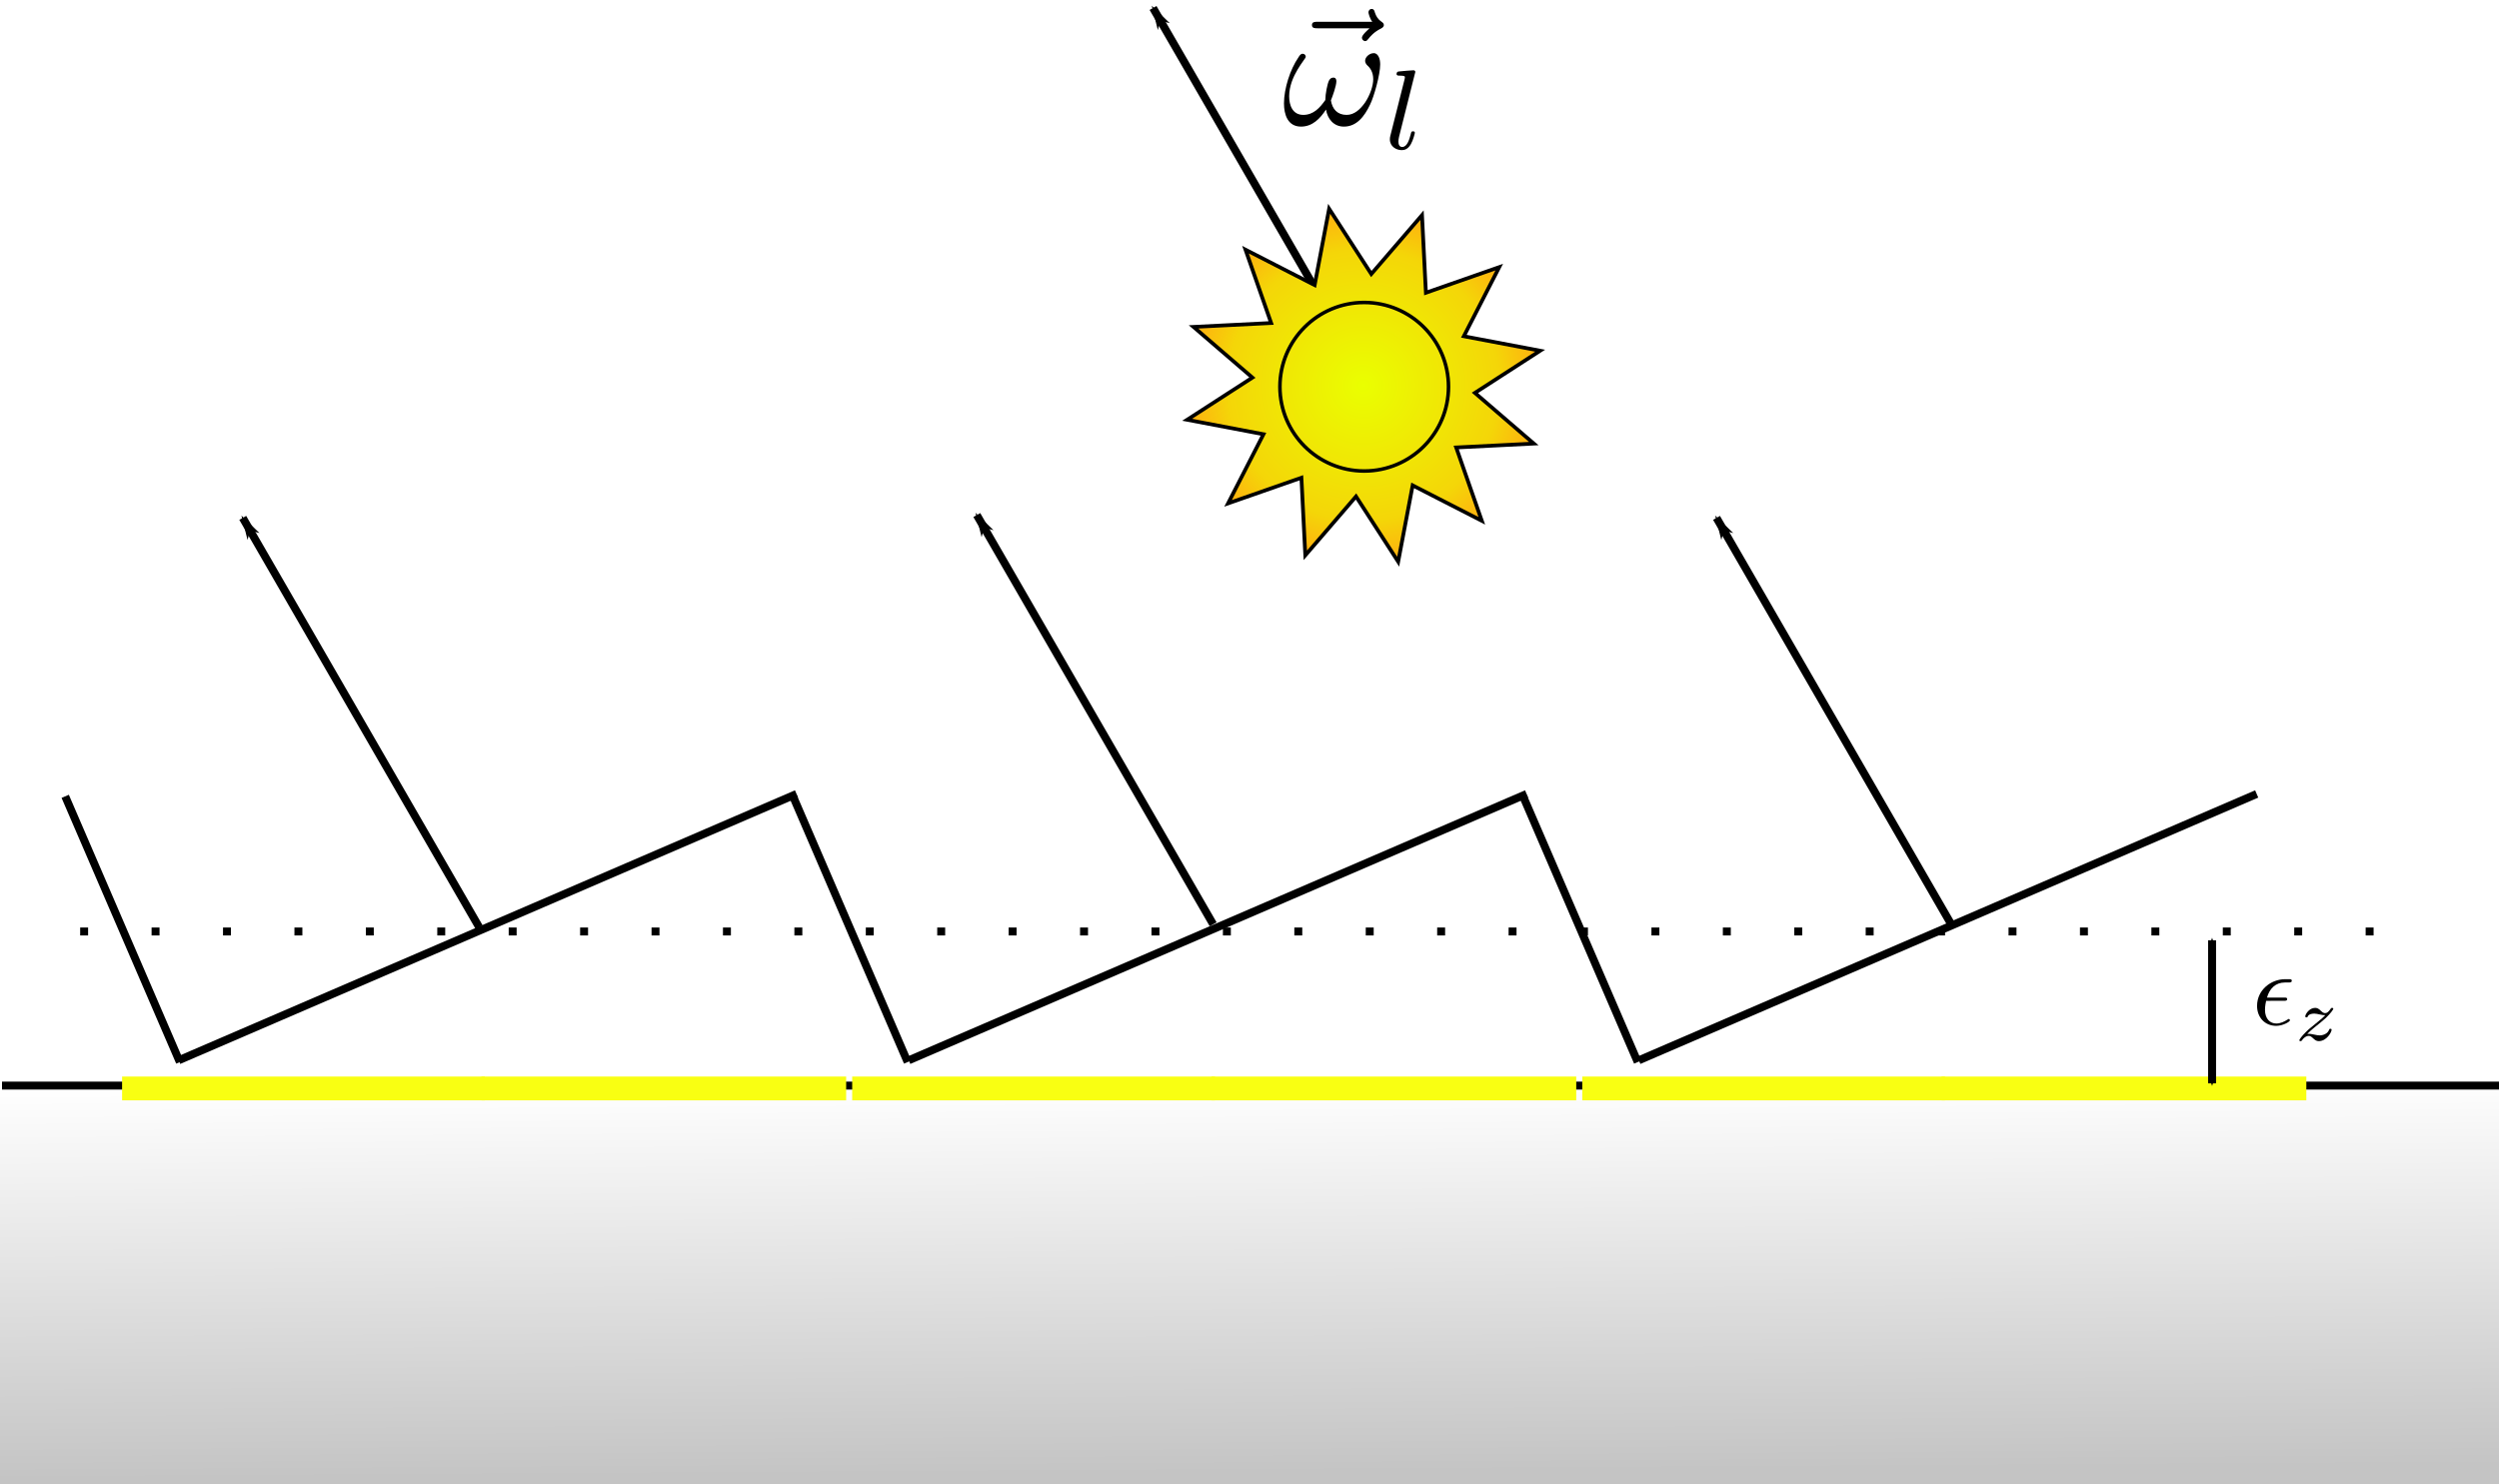 <?xml version="1.0" encoding="UTF-8" standalone="no"?>
<!-- Created with Inkscape (http://www.inkscape.org/) -->

<svg
   xmlns:dc="http://purl.org/dc/elements/1.1/"
   xmlns:cc="http://creativecommons.org/ns#"
   xmlns:rdf="http://www.w3.org/1999/02/22-rdf-syntax-ns#"
   xmlns:svg="http://www.w3.org/2000/svg"
   xmlns="http://www.w3.org/2000/svg"
   xmlns:xlink="http://www.w3.org/1999/xlink"
   xmlns:sodipodi="http://sodipodi.sourceforge.net/DTD/sodipodi-0.dtd"
   xmlns:inkscape="http://www.inkscape.org/namespaces/inkscape"
   width="314.905"
   height="187.09"
   id="svg11529"
   version="1.1"
   inkscape:version="0.48.4 r9939"
   sodipodi:docname="shadow_bias_correct.svg">
  <sodipodi:namedview
     id="base"
     pagecolor="#ffffff"
     bordercolor="#666666"
     borderopacity="1.0"
     inkscape:pageopacity="0.0"
     inkscape:pageshadow="2"
     inkscape:zoom="1.4"
     inkscape:cx="77.973866"
     inkscape:cy="72.421141"
     inkscape:document-units="px"
     inkscape:current-layer="layer1"
     showgrid="false"
     inkscape:window-width="1366"
     inkscape:window-height="705"
     inkscape:window-x="-8"
     inkscape:window-y="-8"
     inkscape:window-maximized="1"
     fit-margin-top="0"
     fit-margin-left="0"
     fit-margin-right="0"
     fit-margin-bottom="0" />
  <defs
     id="defs11531">
    <marker
       style="overflow:visible;"
       id="Arrow1Mend"
       refX="0.0"
       refY="0.0"
       orient="auto"
       inkscape:stockid="Arrow1Mend">
      <path
         transform="scale(0.4) rotate(180) translate(10,0)"
         style="fill-rule:evenodd;stroke:#000000;stroke-width:1.0pt;"
         d="M 0.0,0.0 L 5.0,-5.0 L -12.5,0.0 L 5.0,5.0 L 0.0,0.0 z "
         id="path5622" />
    </marker>
    <marker
       style="overflow:visible"
       id="Arrow1Mstart"
       refX="0.0"
       refY="0.0"
       orient="auto"
       inkscape:stockid="Arrow1Mstart">
      <path
         transform="scale(0.4) translate(10,0)"
         style="fill-rule:evenodd;stroke:#000000;stroke-width:1.0pt"
         d="M 0.0,0.0 L 5.0,-5.0 L -12.5,0.0 L 5.0,5.0 L 0.0,0.0 z "
         id="path5619" />
    </marker>
    <marker
       inkscape:stockid="Arrow1Lend"
       orient="auto"
       refY="0"
       refX="0"
       id="Arrow1Lend"
       style="overflow:visible">
      <path
         inkscape:connector-curvature="0"
         id="path5616"
         d="M 0,0 5,-5 -12.5,0 5,5 0,0 z"
         style="fill-rule:evenodd;stroke:#000000;stroke-width:1pt"
         transform="matrix(-0.8,0,0,-0.8,-10,0)" />
    </marker>
    <linearGradient
       id="linearGradient12047">
      <stop
         style="stop-color:#ffffff;stop-opacity:1"
         offset="0"
         id="stop12049" />
      <stop
         style="stop-color:#bbbbbb;stop-opacity:1"
         offset="1"
         id="stop12051" />
    </linearGradient>
    <linearGradient
       inkscape:collect="always"
       xlink:href="#linearGradient12047"
       id="linearGradient12053"
       x1="205.571"
       y1="246.26"
       x2="206.571"
       y2="333.134"
       gradientUnits="userSpaceOnUse"
       gradientTransform="matrix(1.098,0,0,0.566,-33.213,110.149)" />
    <linearGradient
       id="linearGradient3765">
      <stop
         id="stop3767"
         offset="0"
         style="stop-color:#eaff00;stop-opacity:1;" />
      <stop
         style="stop-color:#f4d608;stop-opacity:1;"
         offset="0.75"
         id="stop3773" />
      <stop
         id="stop3769"
         offset="1"
         style="stop-color:#ffad10;stop-opacity:1;" />
    </linearGradient>
    <marker
       inkscape:stockid="Arrow1Lend"
       orient="auto"
       refY="0"
       refX="0"
       id="Arrow1Lend-6"
       style="overflow:visible">
      <path
         id="path5616-6"
         d="M 0,0 5,-5 -12.5,0 5,5 0,0 z"
         style="fill-rule:evenodd;stroke:#000000;stroke-width:1pt"
         transform="matrix(-0.8,0,0,-0.8,-10,0)"
         inkscape:connector-curvature="0" />
    </marker>
    <linearGradient
       id="linearGradient3765-8">
      <stop
         id="stop3767-9"
         offset="0"
         style="stop-color:#eaff00;stop-opacity:1;" />
      <stop
         style="stop-color:#f4d608;stop-opacity:1;"
         offset="0.75"
         id="stop3773-8" />
      <stop
         id="stop3769-7"
         offset="1"
         style="stop-color:#ffad10;stop-opacity:1;" />
    </linearGradient>
    <marker
       inkscape:stockid="Arrow1Lend"
       orient="auto"
       refY="0"
       refX="0"
       id="Arrow1Lend-8"
       style="overflow:visible">
      <path
         id="path5616-63"
         d="M 0,0 5,-5 -12.5,0 5,5 0,0 z"
         style="fill-rule:evenodd;stroke:#000000;stroke-width:1pt"
         transform="matrix(-0.8,0,0,-0.8,-10,0)"
         inkscape:connector-curvature="0" />
    </marker>
    <marker
       inkscape:stockid="Arrow1Lend"
       orient="auto"
       refY="0"
       refX="0"
       id="Arrow1Lend-4"
       style="overflow:visible">
      <path
         id="path5616-5"
         d="M 0,0 5,-5 -12.5,0 5,5 0,0 z"
         style="fill-rule:evenodd;stroke:#000000;stroke-width:1pt"
         transform="matrix(-0.8,0,0,-0.8,-10,0)"
         inkscape:connector-curvature="0" />
    </marker>
    <marker
       inkscape:stockid="Arrow1Lend"
       orient="auto"
       refY="0"
       refX="0"
       id="Arrow1Lend-82"
       style="overflow:visible">
      <path
         id="path5616-3"
         d="M 0,0 5,-5 -12.5,0 5,5 0,0 z"
         style="fill-rule:evenodd;stroke:#000000;stroke-width:1pt"
         transform="matrix(-0.8,0,0,-0.8,-10,0)"
         inkscape:connector-curvature="0" />
    </marker>
    <radialGradient
       r="94.405"
       fy="478.076"
       fx="130"
       cy="478.076"
       cx="130"
       gradientUnits="userSpaceOnUse"
       id="radialGradient12759"
       xlink:href="#linearGradient3765"
       inkscape:collect="always" />
  </defs>
  <g
     transform="translate(-51.057,-113.359)"
     inkscape:label="Layer 1"
     inkscape:groupmode="layer"
     id="layer1">
    <rect
       style="opacity:0.863;color:#000000;fill:url(#linearGradient12053);fill-opacity:1;fill-rule:nonzero;stroke:none;stroke-width:1;marker:none;visibility:visible;display:inline;overflow:visible;enable-background:accumulate"
       id="rect11537"
       width="314.905"
       height="50.322"
       x="51.057"
       y="250.128" />
    <path
       inkscape:connector-curvature="0"
       id="path12765"
       d="m 366.73,250.195 -315.42,0"
       style="fill:none;stroke:#000000;stroke-width:1px;stroke-linecap:butt;stroke-linejoin:miter;stroke-opacity:1" />
    <path
       inkscape:connector-curvature="0"
       id="path12535"
       d="m 295.722,250.554 45.962,0"
       style="color:#000000;fill:none;stroke:#f9ff12;stroke-width:3;stroke-linecap:butt;stroke-linejoin:miter;stroke-miterlimit:4;stroke-opacity:1;stroke-dasharray:none;stroke-dashoffset:0;marker:none;visibility:visible;display:inline;overflow:visible;enable-background:accumulate" />
    <path
       inkscape:connector-curvature="0"
       id="path12533-9"
       d="m 296.151,250.554 -45.709,0"
       style="fill:none;stroke:#f9ff12;stroke-width:3;stroke-linecap:butt;stroke-linejoin:miter;stroke-miterlimit:4;stroke-opacity:1;stroke-dasharray:none" />
    <path
       inkscape:connector-curvature="0"
       id="path12535-3"
       d="m 203.722,250.554 45.962,0"
       style="color:#000000;fill:none;stroke:#f9ff12;stroke-width:3;stroke-linecap:butt;stroke-linejoin:miter;stroke-miterlimit:4;stroke-opacity:1;stroke-dasharray:none;stroke-dashoffset:0;marker:none;visibility:visible;display:inline;overflow:visible;enable-background:accumulate" />
    <path
       inkscape:connector-curvature="0"
       id="path12533-8"
       d="m 204.151,250.554 -45.709,0"
       style="fill:none;stroke:#f9ff12;stroke-width:3;stroke-linecap:butt;stroke-linejoin:miter;stroke-miterlimit:4;stroke-opacity:1;stroke-dasharray:none" />
    <path
       inkscape:connector-curvature="0"
       id="path12535-5"
       d="m 111.722,250.554 45.962,0"
       style="color:#000000;fill:#fbfcca;stroke:#f9ff12;stroke-width:3;stroke-linecap:butt;stroke-linejoin:miter;stroke-miterlimit:4;stroke-opacity:1;stroke-dasharray:none;stroke-dashoffset:0;marker:none;visibility:visible;display:inline;overflow:visible;enable-background:accumulate;fill-opacity:0.89" />
    <path
       inkscape:connector-curvature="0"
       id="path12533-9-1"
       d="m 112.151,250.554 -45.709,0"
       style="fill:none;stroke:#f9ff12;stroke-width:3;stroke-linecap:butt;stroke-linejoin:miter;stroke-miterlimit:4;stroke-opacity:1;stroke-dasharray:none" />
    <g
       id="g12114"
       transform="translate(0,-20.357)">
      <path
         inkscape:connector-curvature="0"
         id="path12082"
         d="M 73.571,267.362 151.429,233.791"
         style="fill:none;stroke:#000000;stroke-width:1;stroke-linecap:butt;stroke-linejoin:miter;stroke-miterlimit:4;stroke-opacity:1;stroke-dasharray:none" />
      <path
         inkscape:connector-curvature="0"
         id="path12082-4"
         d="m 150.988,234.091 14.443,33.496"
         style="fill:none;stroke:#000000;stroke-width:1;stroke-linecap:butt;stroke-linejoin:miter;stroke-miterlimit:4;stroke-opacity:1;stroke-dasharray:none" />
    </g>
    <g
       transform="translate(92,-20.357)"
       id="g12114-3">
      <path
         inkscape:connector-curvature="0"
         id="path12082-2"
         d="M 73.571,267.362 151.429,233.791"
         style="fill:none;stroke:#000000;stroke-width:1;stroke-linecap:butt;stroke-linejoin:miter;stroke-miterlimit:4;stroke-opacity:1;stroke-dasharray:none" />
      <path
         inkscape:connector-curvature="0"
         id="path12082-4-6"
         d="m 150.988,234.091 14.443,33.496"
         style="fill:none;stroke:#000000;stroke-width:1;stroke-linecap:butt;stroke-linejoin:miter;stroke-miterlimit:4;stroke-opacity:1;stroke-dasharray:none" />
    </g>
    <path
       style="fill:none;stroke:#000000;stroke-width:1;stroke-linecap:butt;stroke-linejoin:miter;stroke-miterlimit:4;stroke-opacity:1;stroke-dasharray:none"
       d="m 257.571,247.005 77.857,-33.571"
       id="path12082-2-5"
       inkscape:connector-curvature="0" />
    <path
       style="fill:none;stroke:#000000;stroke-width:1;stroke-linecap:butt;stroke-linejoin:miter;stroke-miterlimit:4;stroke-opacity:1;stroke-dasharray:none"
       d="m 59.274,213.734 14.443,33.496"
       id="path12082-4-6-4-2-0"
       inkscape:connector-curvature="0" />
    <g
       transform="translate(98.995,8.586)"
       id="g12747">
      <g
         transform="translate(0,-20)"
         id="g12432">
        <path
           style="fill:none;stroke:#000000;stroke-width:1px;stroke-linecap:butt;stroke-linejoin:miter;stroke-opacity:1;marker-end:url(#Arrow1Lend)"
           d="M 127.143,177.362 97.361,125.778"
           id="path12186"
           inkscape:connector-curvature="0" />
        <g
           transform="matrix(0.45,0,0,0.45,31.169,-51.413)"
           id="layer1-6"
           inkscape:label="Layer 1">
          <path
             transform="matrix(0.537,0,0,0.537,136.259,242.703)"
             d="M 126.014,536.091 99.572,566.796 97.541,526.325 59.289,539.696 77.765,503.632 37.953,496.085 71.986,474.091 41.281,447.649 81.751,445.618 68.381,407.366 l 36.064,18.476 7.547,-39.812 21.994,34.033 26.442,-30.705 2.031,40.47 38.252,-13.37 -18.476,36.064 39.812,7.547 -34.033,21.994 30.705,26.442 -40.47,2.031 13.37,38.252 -36.064,-18.476 -7.547,39.812 z"
             inkscape:randomized="0"
             inkscape:rounded="0"
             inkscape:flatsided="false"
             sodipodi:arg2="1.9011902"
             sodipodi:arg1="1.6393908"
             sodipodi:r2="93.792"
             sodipodi:r1="58.151039"
             sodipodi:cy="478.07648"
             sodipodi:cx="130"
             sodipodi:sides="12"
             id="path2995"
             style="color:#000000;fill:url(#radialGradient12759);fill-opacity:1;fill-rule:nonzero;stroke:#000000;stroke-width:1.96;stroke-miterlimit:4;stroke-opacity:1;stroke-dasharray:none;marker:none;visibility:visible;display:inline;overflow:visible;enable-background:accumulate"
             sodipodi:type="star" />
          <path
             transform="matrix(0.751,0,0,0.751,30.812,127.945)"
             d="m 265,495.219 c 0,17.358 -14.071,31.429 -31.429,31.429 -17.358,0 -31.429,-14.071 -31.429,-31.429 0,-17.358 14.071,-31.429 31.429,-31.429 17.358,0 31.429,14.071 31.429,31.429 z"
             sodipodi:ry="31.428572"
             sodipodi:rx="31.428572"
             sodipodi:cy="495.21933"
             sodipodi:cx="233.57143"
             id="path2987"
             style="color:#000000;fill:none;stroke:#000000;stroke-width:1.324;stroke-miterlimit:4;stroke-opacity:1;stroke-dasharray:none;marker:none;visibility:visible;display:inline;overflow:visible;enable-background:accumulate"
             sodipodi:type="arc" />
        </g>
      </g>
      <g
         id="g12474"
         transform="matrix(0.386,0,0,0.386,-1.486,-17.484)">
        <g
           word-spacing="normal"
           letter-spacing="normal"
           font-size-adjust="none"
           font-stretch="normal"
           font-weight="normal"
           font-variant="normal"
           font-style="normal"
           stroke-miterlimit="10.433"
           xml:space="preserve"
           transform="matrix(1.063,0,0,-1.063,-186.024,789.272)"
           id="content"
           style="font-style:normal;font-variant:normal;font-weight:normal;font-stretch:normal;letter-spacing:normal;word-spacing:normal;text-anchor:start;fill:none;stroke:#000000;stroke-linecap:butt;stroke-linejoin:miter;stroke-miterlimit:10.433;stroke-opacity:1;stroke-dasharray:none;stroke-dashoffset:0"><path
             id="path12477"
             d="m 482.39,435.84 -0.07,-0.06 -0.07,-0.07 -0.08,-0.07 -0.08,-0.07 -0.08,-0.08 -0.09,-0.08 -0.09,-0.09 -0.1,-0.08 -0.09,-0.09 -0.1,-0.1 -0.19,-0.19 -0.2,-0.19 -0.19,-0.21 -0.09,-0.1 -0.09,-0.1 -0.09,-0.1 -0.08,-0.11 -0.08,-0.1 -0.08,-0.1 -0.07,-0.1 -0.06,-0.1 -0.06,-0.1 -0.06,-0.1 -0.04,-0.1 -0.04,-0.09 -0.03,-0.09 -0.02,-0.1 -0.02,-0.08 0,-0.09 c 0,-0.5 0.5,-1 1,-1 0.45,0 0.7,0.36 0.95,0.66 0.59,0.75 1.73,2.14 3.94,3.23 0.34,0.21 0.84,0.46 0.84,1.05 0,0.5 -0.34,0.75 -0.7,1 -1.1,0.75 -1.64,1.64 -2.05,2.83 -0.09,0.45 -0.3,1.11 -0.98,1.11 -0.71,0 -1,-0.66 -1,-1.05 0,-0.25 0.39,-1.84 1.18,-2.89 h -16.78 c -0.84,0 -1.75,0 -1.75,-1 0,-1 0.91,-1 1.75,-1 z"
             inkscape:connector-curvature="0"
             style="fill:#000000;stroke-width:0" /><path
             id="path12479"
             d="m 485.66,424.73 -0.01,0.21 0,0.2 -0.02,0.2 -0.01,0.19 -0.03,0.18 -0.02,0.18 -0.03,0.17 -0.04,0.16 -0.04,0.16 -0.04,0.16 -0.05,0.14 -0.05,0.14 -0.06,0.13 -0.06,0.13 -0.06,0.12 -0.07,0.12 -0.06,0.1 -0.08,0.1 -0.07,0.1 -0.08,0.09 -0.08,0.08 -0.08,0.07 -0.09,0.07 -0.09,0.06 -0.09,0.05 -0.09,0.05 -0.09,0.04 -0.1,0.03 -0.1,0.02 -0.1,0.02 -0.1,0.01 -0.1,0 c -1.29,0 -2.64,-1.18 -2.64,-2.34 0,-0.48 0.24,-1.03 0.74,-1.48 0.86,-0.75 1.75,-2.1 1.75,-4.19 0,-2 -0.96,-4.83 -2.49,-7.13 -1.5,-2.14 -3.34,-3.82 -5.69,-3.82 -2.84,0 -4.39,1.78 -4.82,4.46 0.54,1.3 1.68,4.49 1.68,5.9 0,0.59 -0.25,1.09 -0.89,1.09 -0.4,0 -0.95,-0.11 -1.34,-0.84 -0.55,-1 -1.16,-4.24 -1.16,-6.04 -1.64,-2.34 -3.62,-4.57 -6.76,-4.57 -3.3,0 -4.35,2.93 -4.35,5.71 0,6.24 5.1,11.47 5.1,12.11 0,0.55 -0.41,0.96 -0.96,0.96 -0.65,0 -1,-0.66 -1.29,-1.11 -2.55,-3.69 -4.44,-9.61 -4.44,-14.14 0,-3.44 1.16,-7.13 5.23,-7.13 3.54,0 5.88,2.49 7.68,5.24 0.45,-2.89 2.39,-5.24 5.48,-5.24 3.89,0 6.28,3.03 8.06,6.78 1.21,2.44 3.1,9.21 3.1,12.3 z"
             inkscape:connector-curvature="0"
             style="fill:#000000;stroke-width:0" /><path
             id="path12481"
             d="m 496.31,421.9 0,0.01 0,0 0,0 0.01,0.01 0,0 0,0.01 0,0.01 0,0 0.01,0.01 0,0.01 0,0.01 0.01,0.02 0,0.02 0.01,0.02 0.01,0.02 0,0.02 0.01,0.02 0,0.03 0.01,0.02 0.01,0.05 0.01,0.04 0.01,0.03 0,0.02 0.01,0.02 0,0.02 0.01,0.02 0,0.02 0.01,0.02 0,0.01 0,0.01 0,0.01 0,0 0,0.01 0.01,0 0,0.01 0,0 0,0.01 0,0 0,0 0,0.01 0,0 c 0,0.19 -0.14,0.5 -0.56,0.5 -0.69,0 -3.6,-0.28 -4.46,-0.36 -0.25,-0.03 -0.73,-0.06 -0.73,-0.8 0,-0.48 0.48,-0.48 0.87,-0.48 1.68,0 1.68,-0.25 1.68,-0.53 0,-0.24 -0.08,-0.46 -0.14,-0.77 l -4.33,-17.2 c -0.11,-0.36 -0.14,-0.74 -0.14,-1.08 0,-2.23 1.98,-3.31 3.65,-3.31 0.85,0 1.89,0.28 2.8,1.84 0.73,1.28 1.22,3.35 1.22,3.49 0,0.45 -0.45,0.45 -0.56,0.45 -0.49,0 -0.55,-0.2 -0.69,-0.84 -0.45,-1.74 -1.13,-3.97 -2.63,-3.97 -0.93,0 -1.17,0.87 -1.17,1.7 0,0.39 0.1,1.05 0.2,1.44 z"
             inkscape:connector-curvature="0"
             style="fill:#000000;stroke-width:0" /></g>      </g>
    </g>
    <path
       style="fill:none;stroke:#000000;stroke-width:1px;stroke-linecap:butt;stroke-linejoin:miter;stroke-opacity:1;marker-end:url(#Arrow1Lend)"
       d="M 111.429,230.219 81.647,178.635"
       id="path12186-7"
       inkscape:connector-curvature="0" />
    <path
       style="fill:none;stroke:#000000;stroke-width:1px;stroke-linecap:butt;stroke-linejoin:miter;stroke-opacity:1;marker-end:url(#Arrow1Lend)"
       d="M 203.929,229.862 174.147,178.278"
       id="path12186-7-9"
       inkscape:connector-curvature="0" />
    <path
       style="fill:none;stroke:#000000;stroke-width:1px;stroke-linecap:butt;stroke-linejoin:miter;stroke-opacity:1;marker-end:url(#Arrow1Lend)"
       d="M 297.143,230.219 267.361,178.635"
       id="path12186-7-9-3"
       inkscape:connector-curvature="0" />
    <path
       inkscape:connector-curvature="0"
       id="path12761"
       d="m 61.159,230.77 289.914,0"
       style="fill:none;stroke:#000000;stroke-width:1;stroke-linecap:butt;stroke-linejoin:miter;stroke-opacity:1;stroke-miterlimit:4;stroke-dasharray:1,8;stroke-dashoffset:0" />
    <path
       transform="translate(51.057,113.359)"
       inkscape:connector-curvature="0"
       id="path12767"
       d="m 278.75,118.519 0,18.036"
       style="fill:none;stroke:#000000;stroke-width:1px;stroke-linecap:butt;stroke-linejoin:miter;stroke-opacity:1;marker-start:url(#Arrow1Mstart);marker-end:url(#Arrow1Mend)" />
    <g
       id="g13223"
       transform="translate(260,114.791)">
      <g
         word-spacing="normal"
         letter-spacing="normal"
         font-size-adjust="none"
         font-stretch="normal"
         font-weight="normal"
         font-variant="normal"
         font-style="normal"
         stroke-miterlimit="10.433"
         xml:space="preserve"
         transform="matrix(0.267,0,0,-0.267,-46.773,236.179)"
         id="g13225"
         style="font-style:normal;font-variant:normal;font-weight:normal;font-stretch:normal;letter-spacing:normal;word-spacing:normal;text-anchor:start;fill:none;stroke:#000000;stroke-linecap:butt;stroke-linejoin:miter;stroke-miterlimit:10.433;stroke-opacity:1;stroke-dasharray:none;stroke-dashoffset:0"><path
           id="path13227"
           d="m 470.36,417.46 0.15,0.01 0.16,0 0.15,0 0.07,0 0.08,0.01 0.07,0 0.07,0.01 0.07,0.01 0.07,0.01 0.07,0.01 0.07,0.02 0.06,0.01 0.06,0.02 0.06,0.02 0.06,0.03 0.06,0.02 0.05,0.03 0.05,0.03 0.04,0.04 0.04,0.04 0.04,0.04 0.04,0.05 0.01,0.02 0.02,0.03 0.01,0.02 0.01,0.03 0.02,0.03 0.01,0.03 0,0.03 0.01,0.03 0.01,0.04 0.01,0.03 0,0.04 0,0.03 0.01,0.04 0,0.04 c 0,0.69 -0.61,0.69 -1.46,0.69 h -8.06 c 1.19,4.23 3.99,7.12 8.52,7.12 h 1.54 c 0.85,0 1.64,0 1.64,0.86 0,0.69 -0.65,0.69 -1.5,0.69 h -1.73 c -6.48,0 -13.16,-4.99 -13.16,-12.6 0,-5.48 3.74,-9.42 9.02,-9.42 3.23,0 6.48,1.99 6.48,2.55 0,0.14 -0.06,0.69 -0.5,0.69 -0.11,0 -0.2,0 -0.65,-0.3 -1.55,-1 -3.39,-1.84 -5.24,-1.84 -2.89,0 -5.37,2.09 -5.37,6.48 0,1.73 0.4,3.63 0.54,4.23 z"
           inkscape:connector-curvature="0"
           style="fill:#000000;stroke-width:0" /><path
           id="path13229"
           d="m 481.54,401.82 0.17,0.17 0.16,0.17 0.17,0.16 0.17,0.17 0.18,0.17 0.09,0.09 0.1,0.1 0.1,0.09 0.11,0.1 0.11,0.1 0.11,0.11 0.13,0.11 0.13,0.11 0.13,0.12 0.15,0.13 0.15,0.13 0.16,0.14 0.17,0.14 0.17,0.15 0.19,0.16 0.2,0.16 0.21,0.17 0.22,0.18 0.23,0.19 0.25,0.2 0.25,0.21 0.27,0.21 c 0.74,0.6 3.35,2.69 4.36,3.66 2.13,2.09 3.46,3.87 3.46,4.29 0,0.41 -0.46,0.41 -0.6,0.41 -0.31,0 -0.42,-0.06 -0.59,-0.34 -1.08,-1.6 -1.81,-2.13 -2.64,-2.13 -0.42,0 -0.96,0.03 -2,1.05 -1.17,1.19 -1.94,1.42 -2.75,1.42 -2.78,0 -4.67,-3.03 -4.67,-4.06 0,-0.33 0.36,-0.42 0.59,-0.42 0.42,0 0.5,0.09 0.62,0.48 0.54,1.22 2.49,1.3 3.05,1.3 0.8,0 1.7,-0.22 2.19,-0.33 1.92,-0.41 2.16,-0.41 3.03,-0.41 -0.91,-0.95 -1.53,-1.57 -4.84,-4.22 -2.72,-2.15 -3.66,-3.03 -4.32,-3.73 -2.09,-2.05 -3.11,-3.58 -3.11,-3.91 0,-0.4 0.46,-0.4 0.6,-0.4 0.34,0 0.42,0.06 0.59,0.34 0.94,1.33 2.02,2.13 3.21,2.13 0.42,0 0.93,-0.03 1.87,-0.91 1.09,-1.05 1.78,-1.56 2.91,-1.56 3.72,0 6.06,4.22 6.06,5.39 0,0.42 -0.39,0.45 -0.59,0.45 -0.43,0 -0.5,-0.17 -0.63,-0.55 -0.67,-1.75 -2.72,-2.57 -4.44,-2.57 -0.79,0 -1.67,0.17 -2.53,0.37 -1.61,0.35 -1.89,0.35 -2.51,0.35 -0.08,0 -0.6,0 -0.8,-0.04 z"
           inkscape:connector-curvature="0"
           style="fill:#000000;stroke-width:0" /></g>    </g>
  </g>
</svg>
